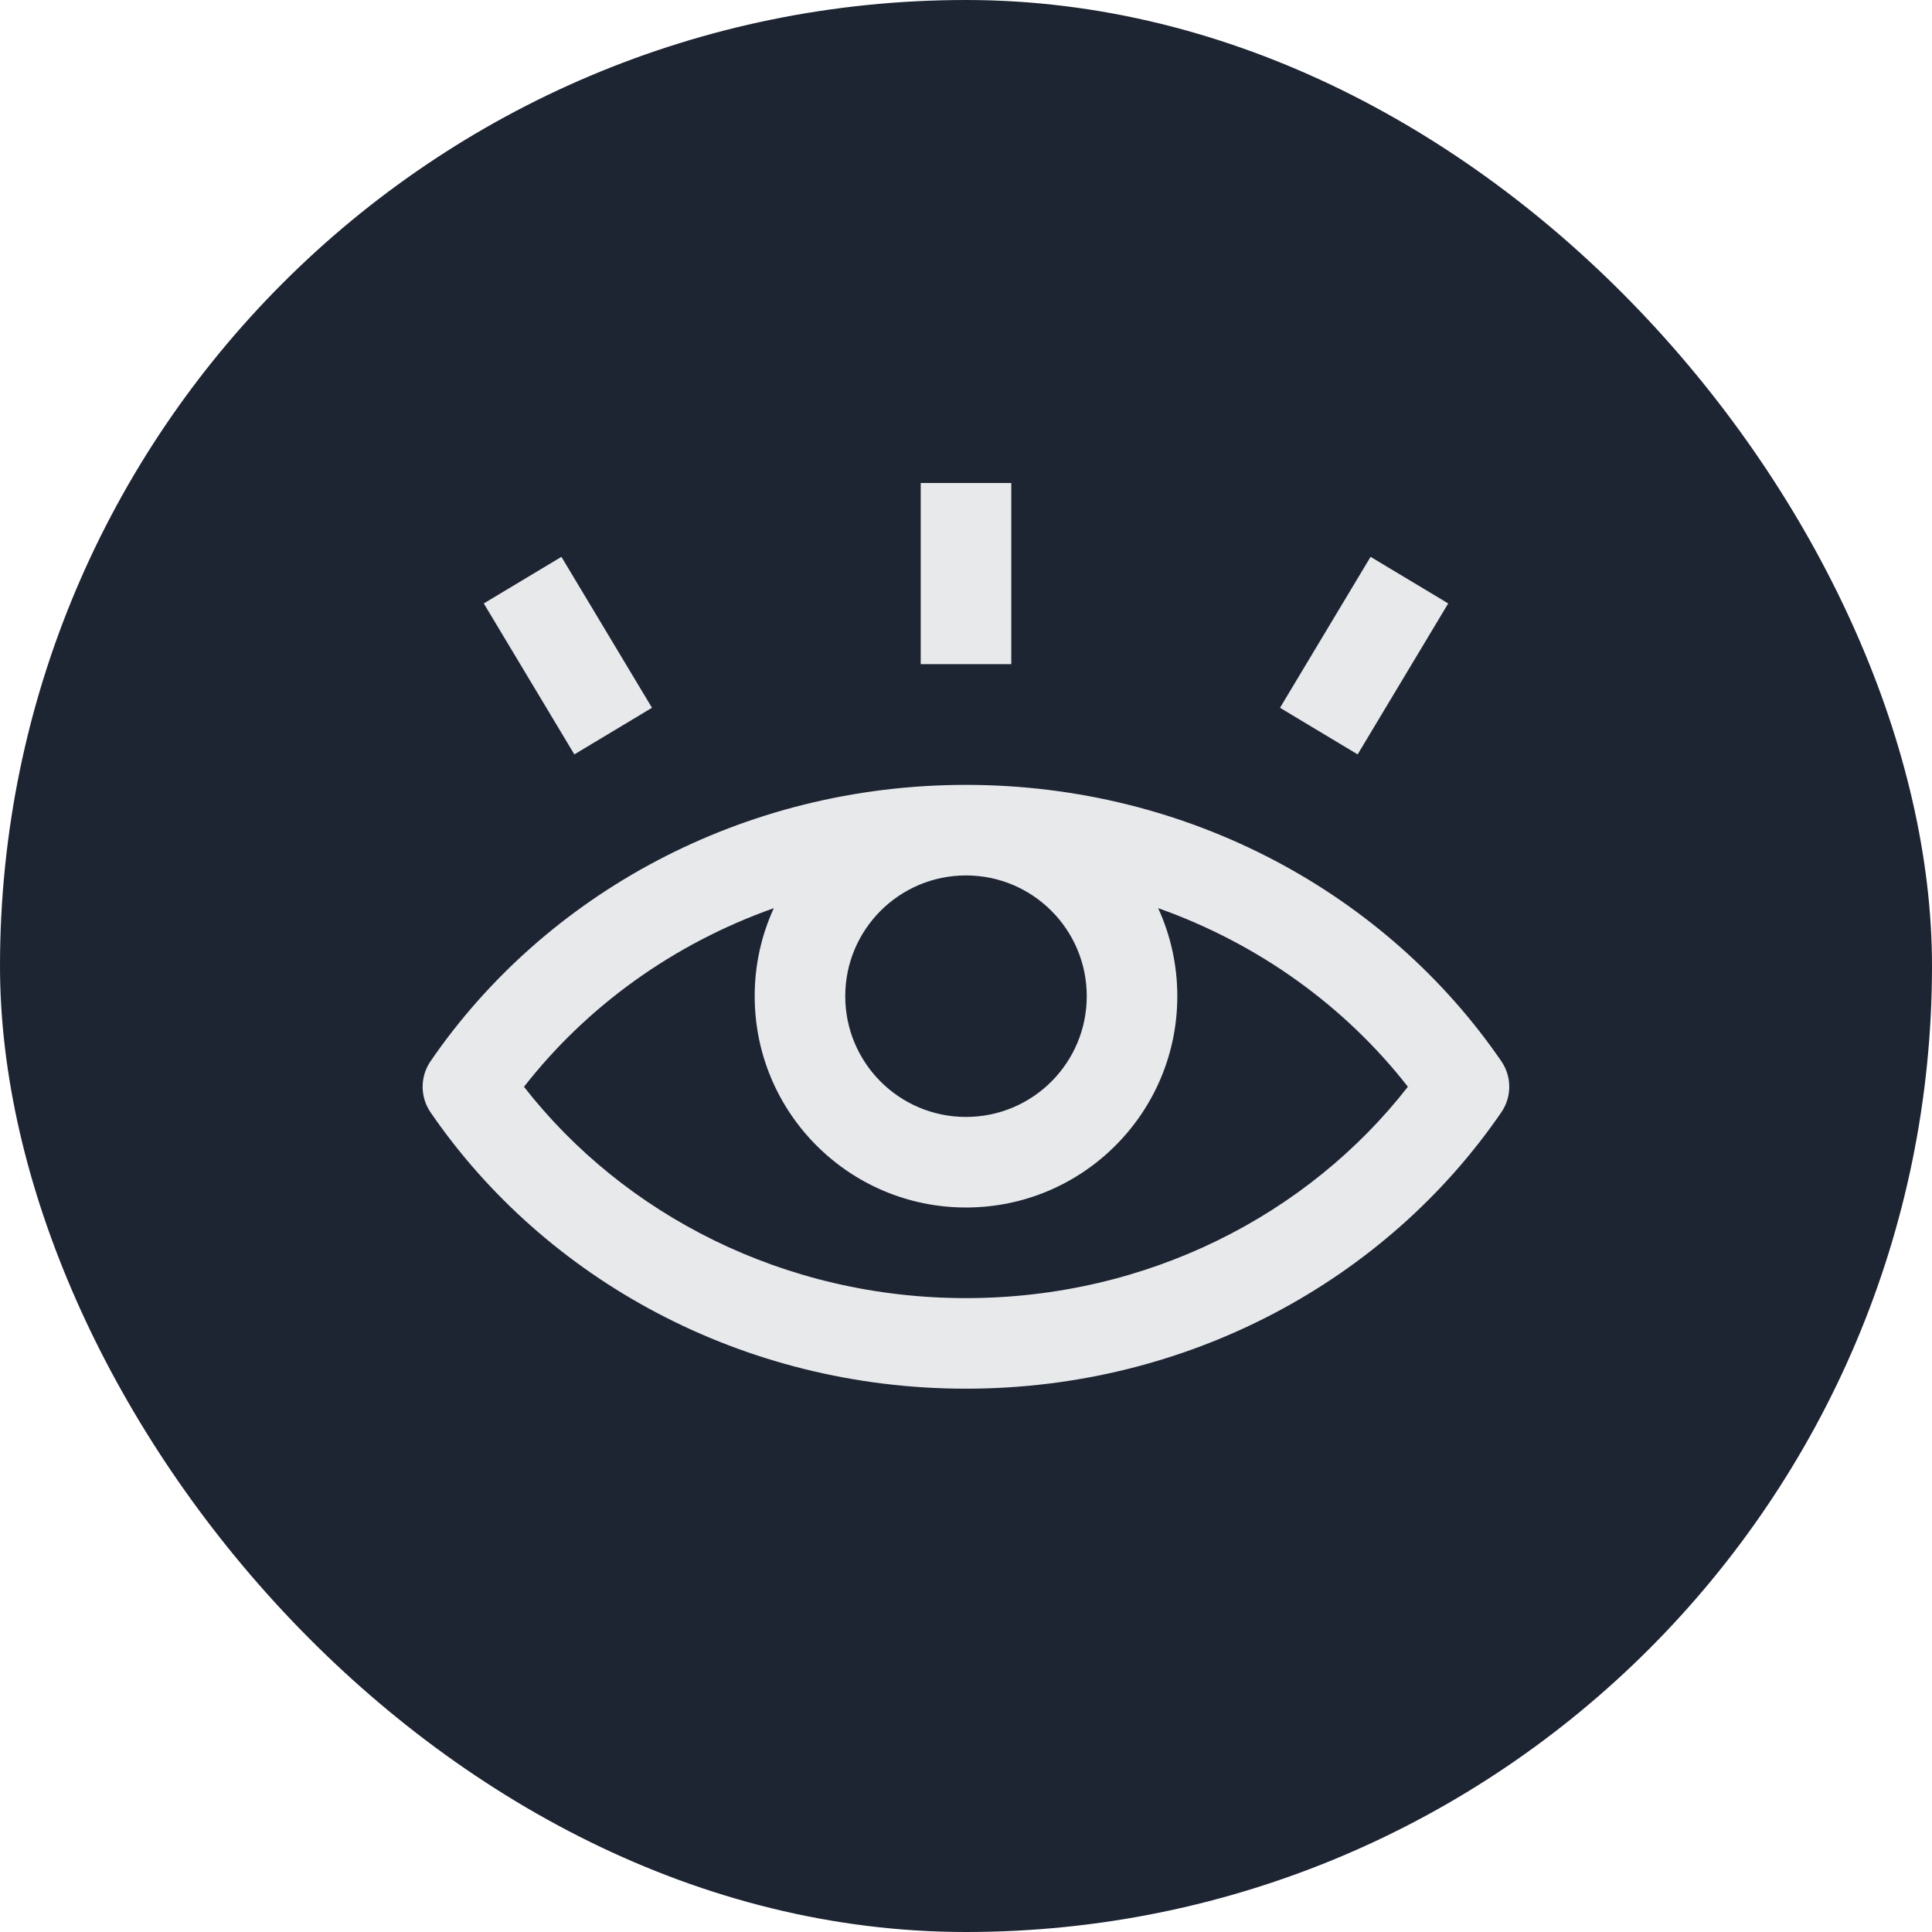 <svg width="32" height="32" viewBox="0 0 32 32" fill="none" xmlns="http://www.w3.org/2000/svg">
<rect width="32" height="32" rx="16" fill="#1D2533"/>
<path fill-rule="evenodd" clip-rule="evenodd" d="M16.75 11L16.75 8H15.25V11H16.75ZM22.487 12.495L23.987 9.995L22.701 9.223L21.201 11.723L22.487 12.495ZM8.013 9.995L9.513 12.495L10.799 11.723L9.299 9.223L8.013 9.995ZM8.679 18.001C10.33 20.118 12.988 21.501 15.999 21.501C19.01 21.501 21.668 20.118 23.319 18C22.283 16.672 20.85 15.632 19.183 15.042C19.386 15.486 19.5 15.98 19.5 16.5C19.5 18.433 17.933 20 16 20C14.067 20 12.5 18.433 12.5 16.5C12.5 15.979 12.613 15.486 12.817 15.042C11.149 15.632 9.715 16.672 8.679 18.001ZM24.866 17.576C22.971 14.813 19.701 13 16 13H15.999C12.297 13 9.027 14.813 7.132 17.576C6.956 17.832 6.956 18.169 7.132 18.425C9.027 21.188 12.297 23.001 15.999 23.001C19.701 23.001 22.971 21.188 24.866 18.424C25.042 18.169 25.042 17.831 24.866 17.576ZM16 18.5C17.104 18.5 18 17.605 18 16.5C18 15.395 17.104 14.5 16 14.5C14.895 14.5 14 15.395 14 16.5C14 17.605 14.895 18.5 16 18.5Z" fill="#E8E9EA"/>
</svg>
